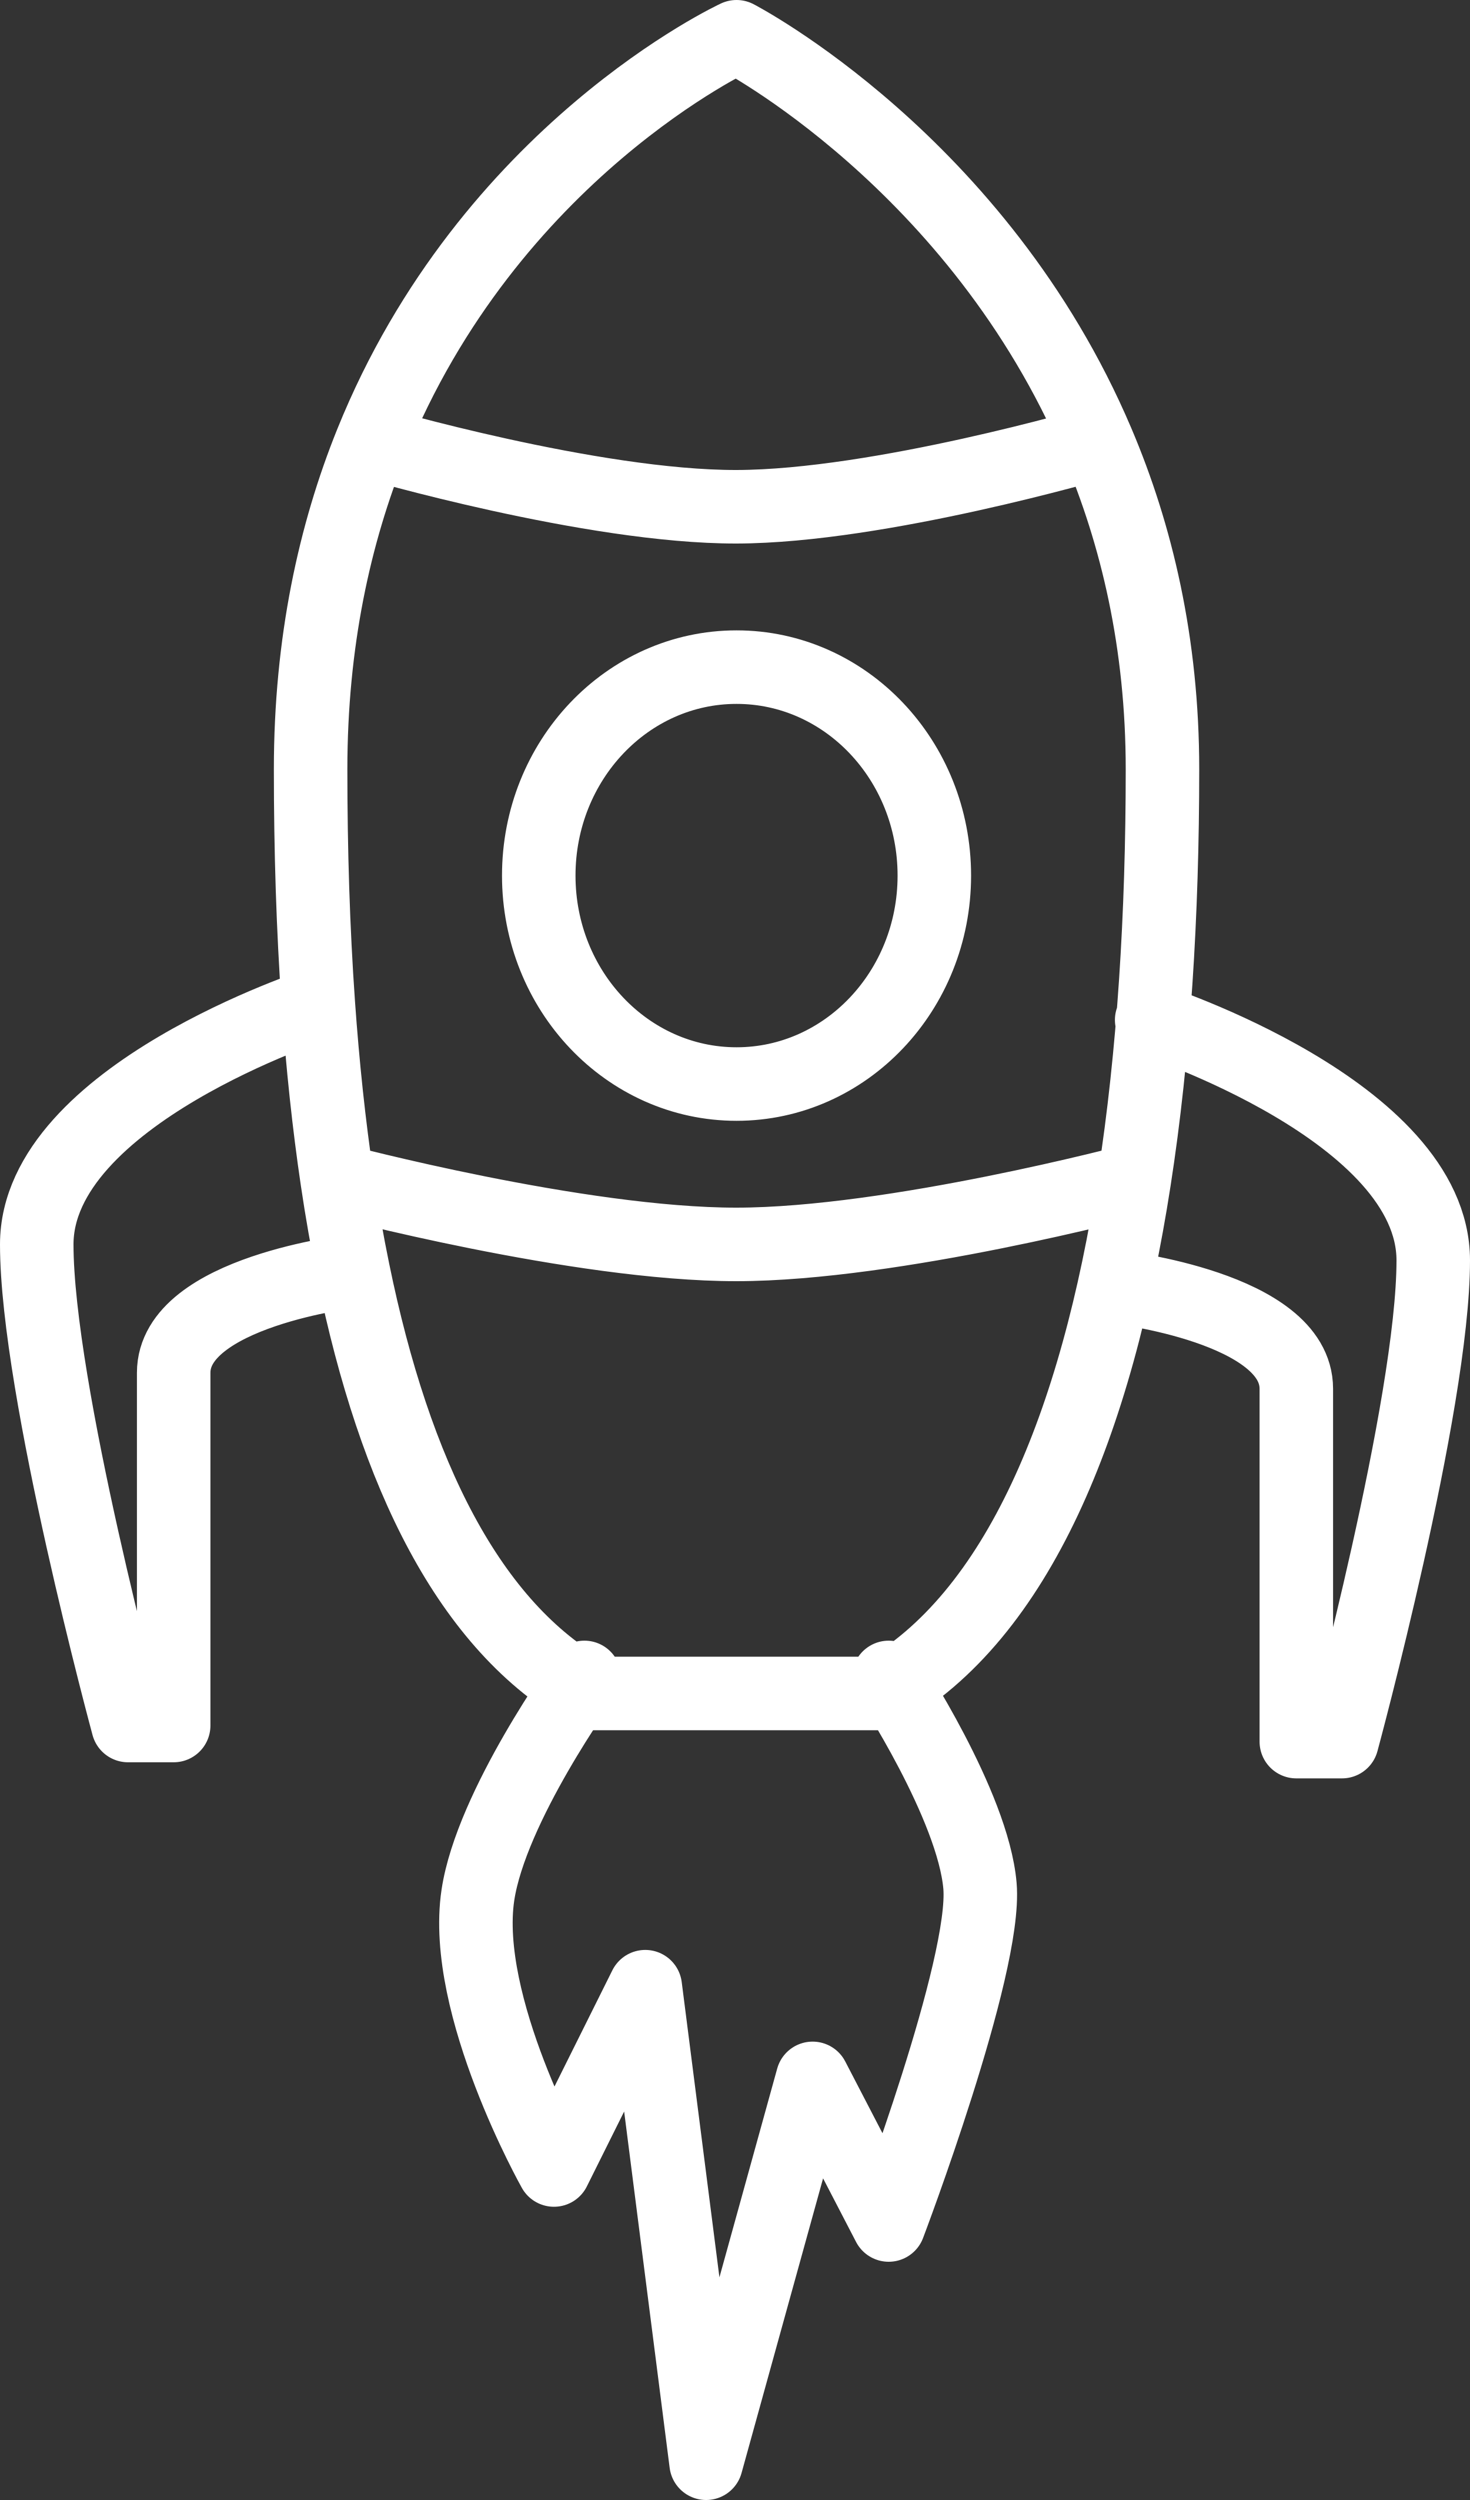 <svg width="20" height="34" viewBox="0 0 20 34" fill="none" xmlns="http://www.w3.org/2000/svg">
<rect x="0" y="0" width="20" height="34" fill="#333333" stroke="none"/>
<path id="Vector" d="M5.054 6.019C4.554 7.257 4.226 8.73 4.226 10.464C4.226 11.566 4.259 12.634 4.331 13.653M5.054 6.019C6.656 2.055 10.021 0.5 10.021 0.5C10.021 0.5 13.31 2.202 14.932 6.019M5.054 6.019C5.054 6.019 8.054 6.896 10.021 6.892C11.966 6.888 14.932 6.019 14.932 6.019M14.932 6.019C15.464 7.269 15.816 8.746 15.816 10.464C15.816 12.435 15.699 14.337 15.432 16.052M4.588 16.052C4.588 16.052 7.875 16.926 10.021 16.924C12.159 16.923 15.432 16.052 15.432 16.052M4.588 16.052C4.475 15.291 4.39 14.489 4.331 13.653M4.588 16.052C4.651 16.477 4.723 16.888 4.805 17.286M15.432 16.052C14.918 19.366 13.846 21.979 11.987 23.031H8.013C6.388 22.124 5.371 20.05 4.805 17.286M4.331 13.653C4.331 13.653 0.5 14.895 0.5 16.924C0.5 18.887 1.742 23.467 1.742 23.467H2.363V18.669C2.363 17.566 4.805 17.286 4.805 17.286M15.669 13.871C15.669 13.871 19.5 15.113 19.5 17.142C19.5 19.105 18.258 23.686 18.258 23.686H17.637L17.637 18.887C17.637 17.784 15.195 17.504 15.195 17.504M7.951 22.813C7.951 22.813 6.684 24.563 6.502 25.773C6.277 27.275 7.537 29.512 7.537 29.512L8.779 27.019L9.607 33.5L11.056 28.266L12.091 30.26C12.091 30.26 13.426 26.745 13.333 25.648C13.239 24.552 12.091 22.813 12.091 22.813M12.712 11.908C12.712 13.474 11.507 14.743 10.021 14.743C8.535 14.743 7.33 13.474 7.33 11.908C7.33 10.342 8.535 9.073 10.021 9.073C11.507 9.073 12.712 10.342 12.712 11.908Z" stroke="white" stroke-linecap="round" stroke-linejoin="round"/>
</svg>
